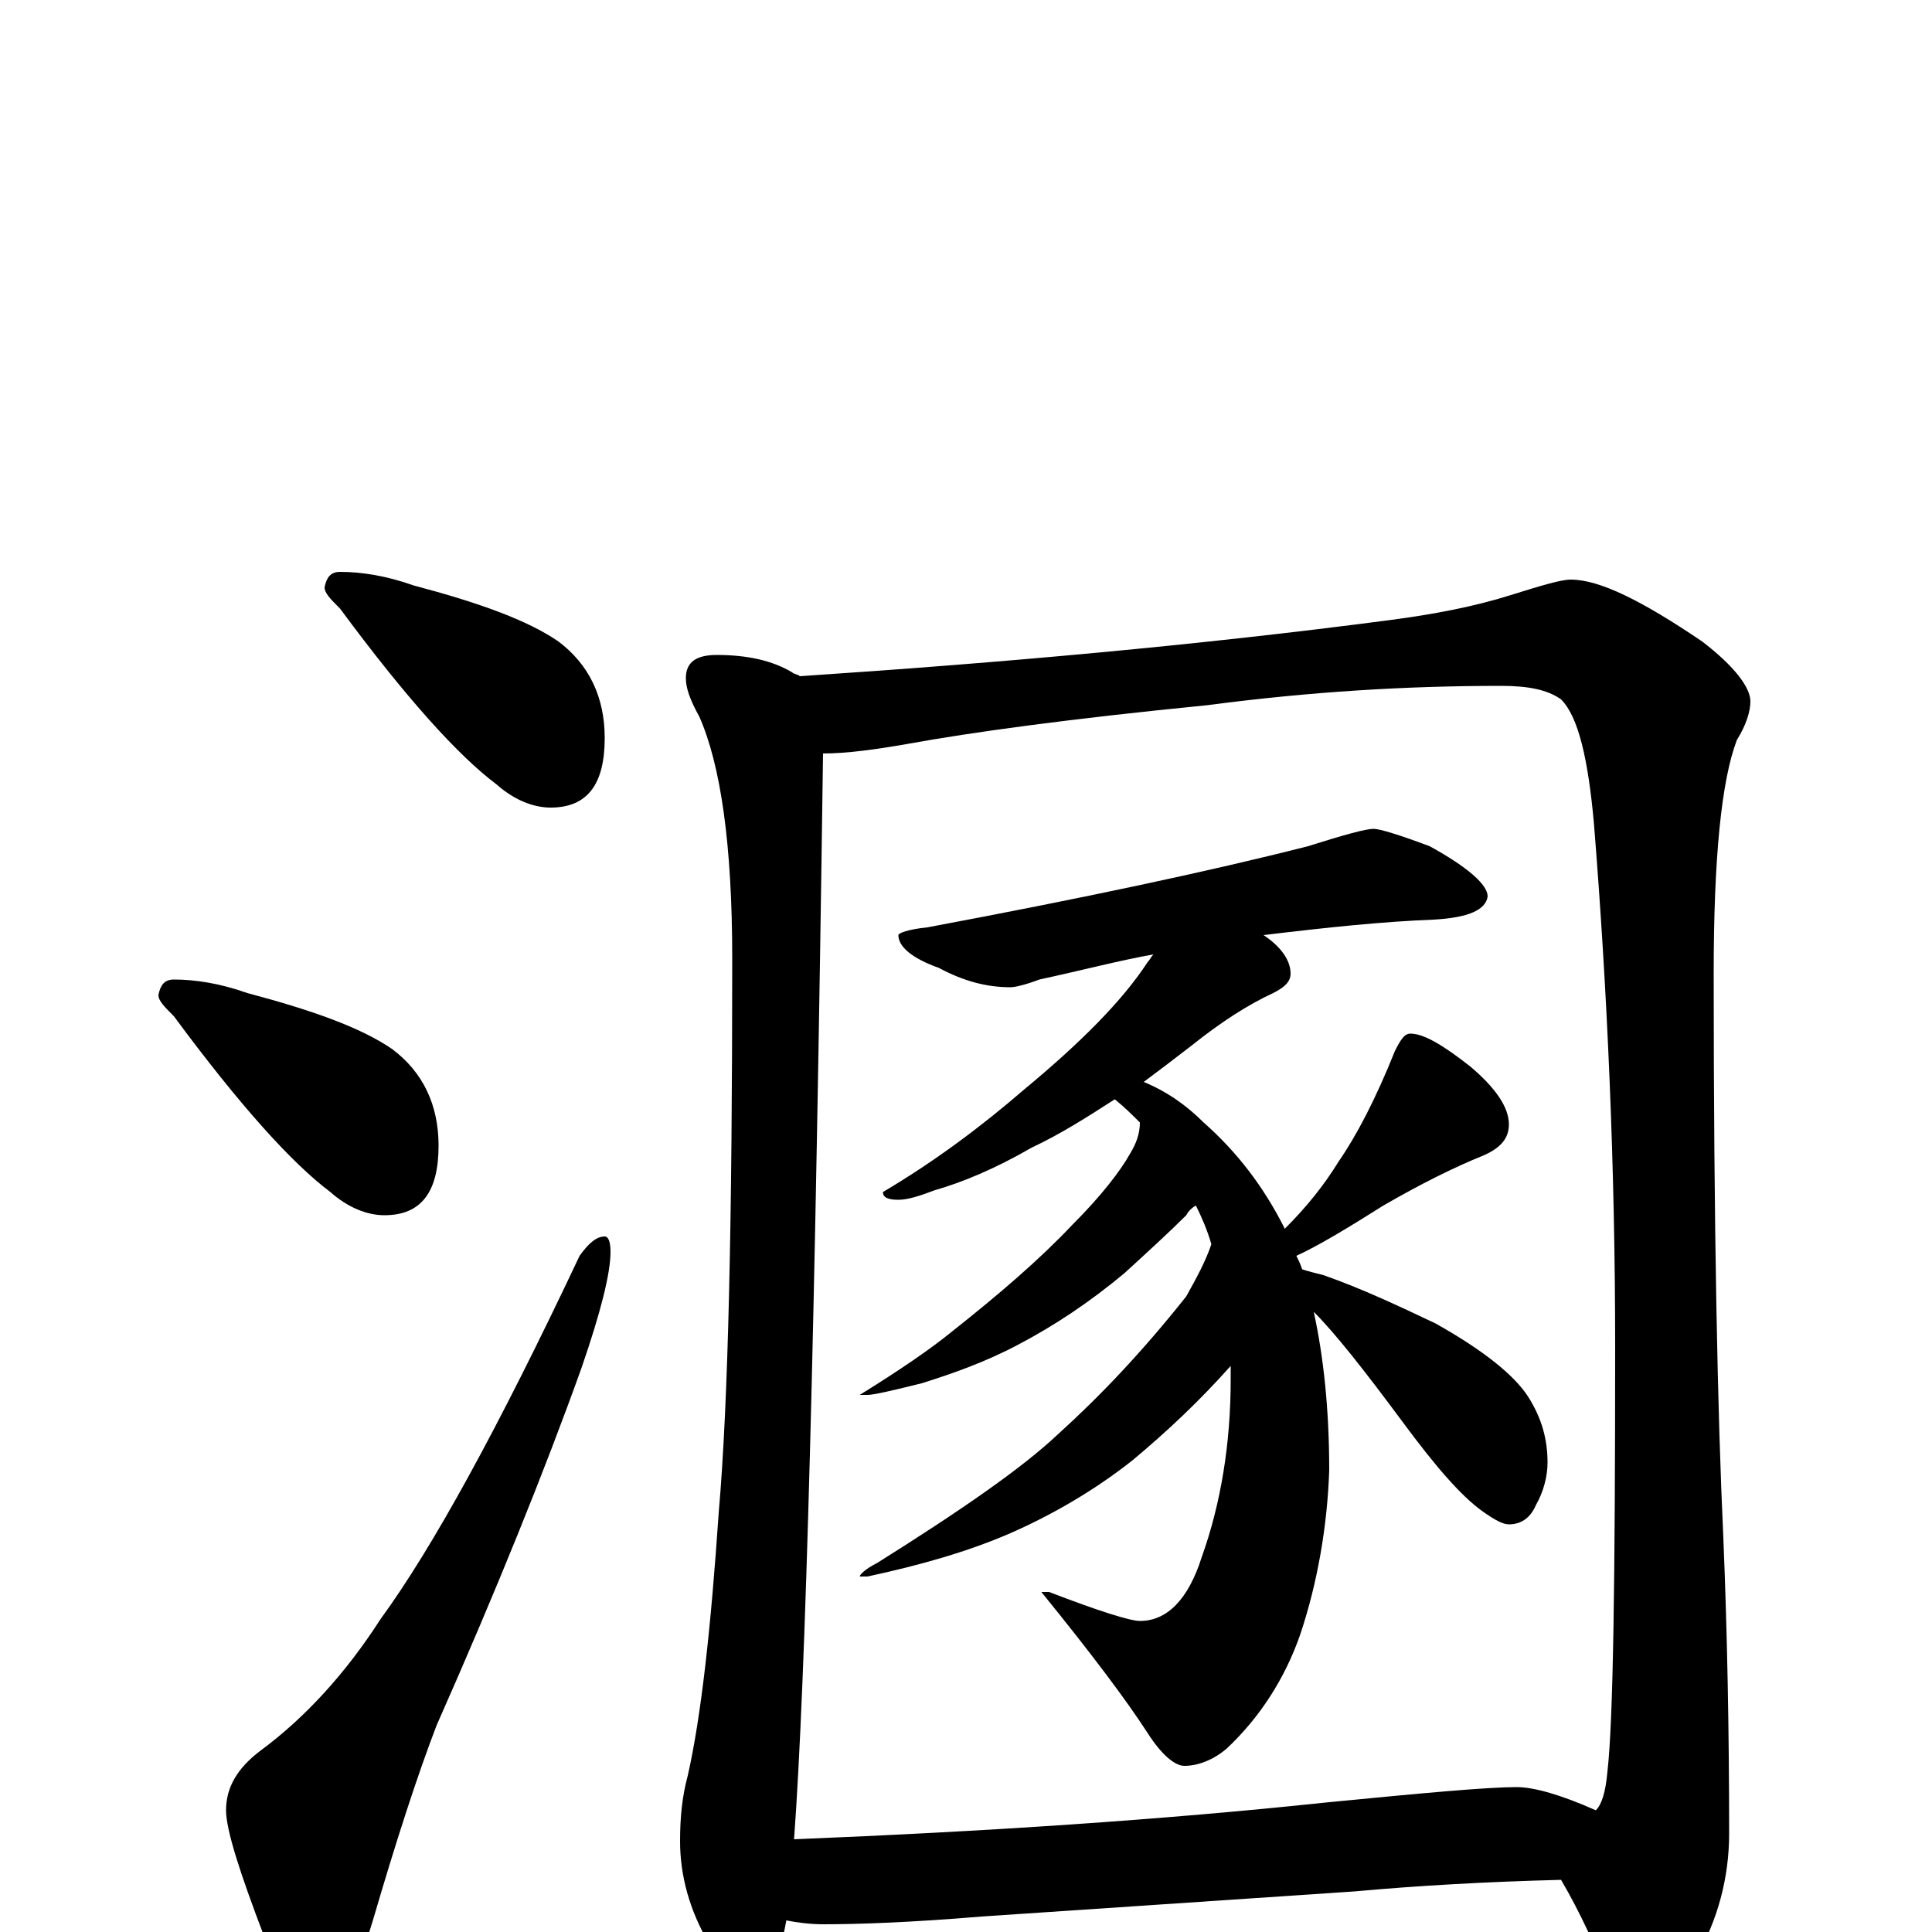 <?xml version="1.0" encoding="utf-8" ?>
<!DOCTYPE svg PUBLIC "-//W3C//DTD SVG 1.1//EN" "http://www.w3.org/Graphics/SVG/1.1/DTD/svg11.dtd">
<svg version="1.1" id="Layer_1" xmlns="http://www.w3.org/2000/svg" xmlns:xlink="http://www.w3.org/1999/xlink" x="0px" y="145px" width="1000px" height="1000px" viewBox="0 0 1000 1000" enable-background="new 0 0 1000 1000" xml:space="preserve">
<g id="Layer_1">
<path id="glyph" transform="matrix(1 0 0 -1 0 1000)" d="M176,704C187,704 200,702 214,697C248,688 273,679 289,668C305,656 313,639 313,618C313,594 304,582 285,582C276,582 266,586 257,594C237,609 210,639 176,685C171,690 168,693 168,696C169,701 171,704 176,704M90,493C101,493 114,491 128,486C162,477 187,468 203,457C219,445 227,428 227,407C227,383 218,371 199,371C190,371 180,375 171,383C151,398 124,428 90,474C85,479 82,482 82,485C83,490 85,493 90,493M313,360C315,360 316,357 316,352C316,341 311,321 301,292C282,239 257,177 226,107C216,81 205,47 193,6C185,-21 175,-35 164,-35C156,-35 147,-24 137,-3C124,31 117,53 117,63C117,75 123,85 135,94C158,111 179,134 197,162C224,199 258,261 300,350C305,357 309,360 313,360M371,661C387,661 400,658 410,652C411,651 413,651 414,650C519,657 620,666 719,679C742,682 763,686 782,692C798,697 808,700 813,700C828,700 850,689 881,668C898,655 906,644 906,637C906,632 904,625 899,617C891,596 887,556 887,496C887,365 889,268 892,204C894,155 895,104 895,51C895,28 889,6 878,-13C868,-30 858,-39 848,-39C843,-39 838,-34 833,-25C826,-8 818,10 808,27C769,26 734,24 701,21l-193,-13C472,5 445,4 426,4C419,4 412,5 407,6C403,-16 398,-27 391,-27C383,-27 375,-20 367,-6C357,11 352,29 352,47C352,59 353,70 356,81C363,112 368,158 372,217C377,274 379,369 379,504C379,563 373,604 362,629C357,638 355,644 355,649C355,657 360,661 371,661M411,48C510,52 601,58 686,67C737,72 770,75 785,75C794,75 808,71 826,63C829,66 831,72 832,83C835,109 836,182 836,303C836,396 832,487 825,574C822,607 817,629 808,638C801,643 791,645 777,645C728,645 678,642 625,635C554,628 503,621 470,615C453,612 438,610 426,610C422,316 417,129 411,48M711,571C714,571 724,568 740,562C760,551 770,542 770,536C769,529 760,525 742,524C716,523 687,520 654,516C663,510 668,503 668,496C668,492 665,489 659,486C646,480 632,471 617,459C608,452 600,446 592,440C604,435 614,428 623,419C640,404 654,386 665,364C676,375 685,386 693,399C702,412 712,431 722,456C725,462 727,465 730,465C737,465 747,459 761,448C774,437 781,427 781,418C781,411 777,406 768,402C753,396 735,387 716,376C697,364 682,355 671,350C672,348 673,346 674,343C677,342 681,341 685,340C705,333 724,324 743,315C768,301 784,288 791,277C798,266 801,255 801,243C801,236 799,228 795,221C792,214 787,211 781,211C778,211 774,213 767,218C756,226 743,241 726,264C706,291 691,310 680,321C685,298 688,271 688,239C687,210 682,181 673,154C665,131 652,111 635,95C628,89 620,86 613,86C608,86 601,92 594,103C583,120 565,144 539,176l4,0C569,166 585,161 590,161C604,161 615,172 622,194C632,222 637,253 637,286C637,289 637,291 637,293C621,275 604,259 586,244C567,229 545,216 522,206C501,197 477,190 449,184l-4,0C445,185 448,188 454,191C497,218 529,240 548,258C569,277 591,300 614,329C619,338 624,347 627,356C625,363 622,370 619,376C617,375 615,373 614,371C605,362 594,352 582,341C564,326 546,314 527,304C510,295 493,289 477,284C461,280 452,278 449,278l-4,0C466,291 482,302 493,311C517,330 538,348 555,366C570,381 580,394 585,403C588,408 590,413 590,419C586,423 582,427 577,431C563,422 549,413 534,406C515,395 498,388 484,384C476,381 470,379 465,379C460,379 457,380 457,383C484,399 508,417 530,436C559,460 581,482 594,502C595,503 596,505 597,506C580,503 561,498 538,493C530,490 525,489 523,489C511,489 499,492 486,499C472,504 465,510 465,516C465,517 470,519 480,520C560,535 626,549 677,562C696,568 707,571 711,571z"/>
</g>
</svg>
